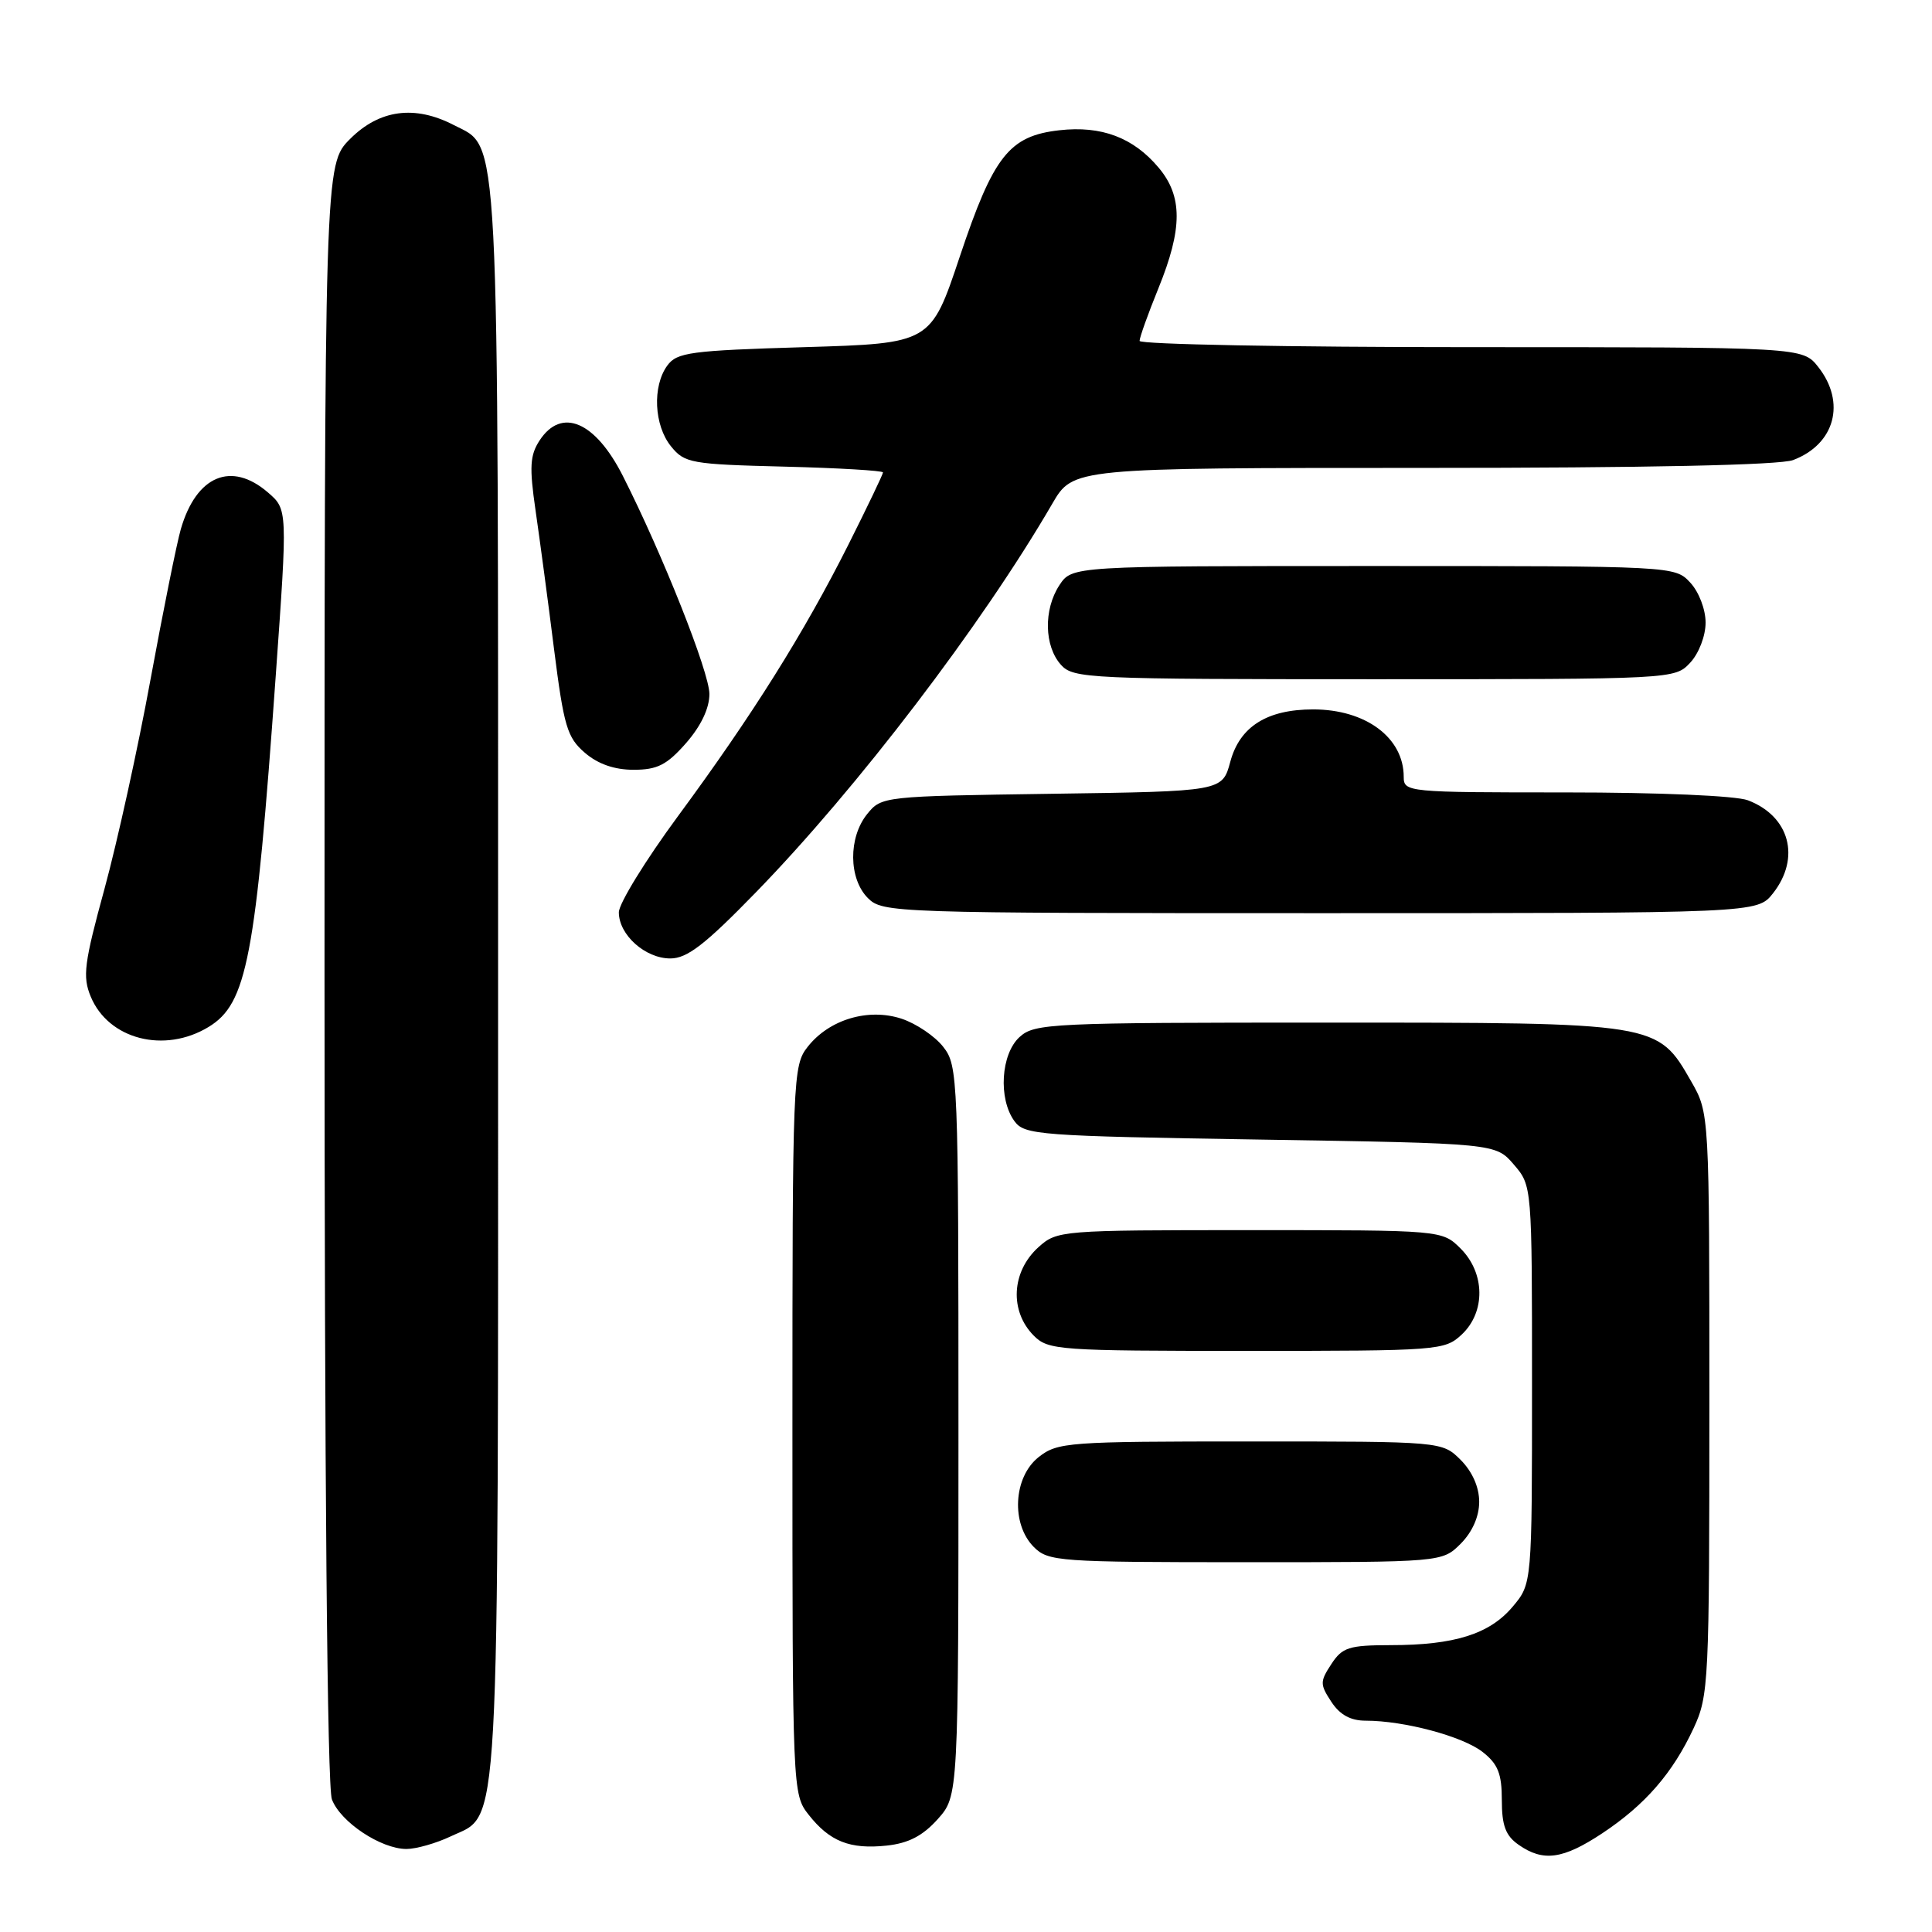 <?xml version="1.0" encoding="UTF-8" standalone="no"?>
<!DOCTYPE svg PUBLIC "-//W3C//DTD SVG 1.1//EN" "http://www.w3.org/Graphics/SVG/1.1/DTD/svg11.dtd" >
<svg xmlns="http://www.w3.org/2000/svg" xmlns:xlink="http://www.w3.org/1999/xlink" version="1.1" viewBox="0 0 256 256">
 <g >
 <path fill="currentColor"
d=" M 212.31 242.92 C 217.98 239.16 221.64 234.95 224.41 229.00 C 226.42 224.68 226.50 222.96 226.50 186.00 C 226.50 147.50 226.50 147.50 224.09 143.29 C 219.61 135.48 219.76 135.50 175.86 135.50 C 139.26 135.50 137.10 135.60 135.11 137.40 C 132.62 139.65 132.25 145.59 134.42 148.56 C 135.75 150.39 137.62 150.53 167.01 151.00 C 198.18 151.50 198.18 151.50 200.59 154.31 C 203.00 157.11 203.00 157.11 203.00 183.48 C 203.00 209.85 203.00 209.85 200.44 212.89 C 197.39 216.52 192.73 217.99 184.27 217.99 C 178.74 218.00 177.86 218.28 176.41 220.50 C 174.89 222.82 174.89 223.18 176.41 225.50 C 177.54 227.22 178.95 228.00 180.97 228.00 C 186.07 228.00 193.83 230.08 196.46 232.15 C 198.49 233.74 199.00 235.03 199.00 238.52 C 199.00 241.90 199.50 243.24 201.22 244.44 C 204.48 246.73 207.10 246.37 212.31 242.92 Z  M 59.72 243.33 C 66.32 240.20 66.00 245.96 66.00 130.00 C 66.00 14.94 66.25 19.73 60.13 16.57 C 54.96 13.89 50.28 14.52 46.40 18.40 C 43.00 21.80 43.00 21.80 43.00 128.83 C 43.00 195.95 43.36 236.83 43.98 238.43 C 45.11 241.43 50.47 244.99 53.85 245.00 C 55.14 245.00 57.78 244.25 59.72 243.33 Z  M 124.25 241.05 C 127.00 237.97 127.00 237.97 127.00 189.62 C 127.00 142.66 126.94 141.20 124.98 138.71 C 123.88 137.30 121.40 135.63 119.48 134.99 C 115.06 133.53 109.87 135.08 107.02 138.71 C 105.06 141.20 105.00 142.66 105.00 189.50 C 105.00 237.25 105.02 237.76 107.14 240.45 C 109.94 244.01 112.62 245.07 117.50 244.55 C 120.38 244.24 122.27 243.26 124.25 241.05 Z  M 193.55 204.55 C 195.09 203.00 196.00 200.95 196.00 199.00 C 196.00 197.05 195.09 195.00 193.55 193.45 C 191.09 191.00 191.09 191.00 165.68 191.00 C 141.49 191.00 140.14 191.10 137.63 193.07 C 134.27 195.72 133.94 201.94 137.00 205.00 C 138.90 206.90 140.33 207.00 165.05 207.00 C 191.09 207.00 191.09 207.00 193.55 204.55 Z  M 193.69 176.83 C 196.86 173.85 196.79 168.70 193.55 165.45 C 191.09 163.00 191.09 163.00 165.60 163.00 C 140.58 163.00 140.07 163.04 137.61 165.25 C 134.01 168.49 133.74 173.74 137.00 177.00 C 138.90 178.90 140.33 179.00 165.19 179.00 C 190.69 179.00 191.43 178.94 193.69 176.83 Z  M 27.65 136.07 C 32.72 132.98 33.87 127.00 36.54 89.50 C 38.11 67.50 38.11 67.50 35.50 65.25 C 30.65 61.07 26.01 63.03 23.96 70.11 C 23.42 71.98 21.62 80.92 19.95 90.00 C 18.29 99.08 15.54 111.57 13.85 117.76 C 11.15 127.62 10.92 129.40 12.02 132.05 C 14.37 137.73 21.79 139.64 27.65 136.07 Z  M 100.15 118.25 C 113.60 104.43 130.11 82.79 139.43 66.75 C 142.19 62.00 142.19 62.00 188.53 62.00 C 218.17 62.00 235.85 61.63 237.60 60.96 C 243.14 58.86 244.63 53.34 240.93 48.63 C 238.85 46.00 238.85 46.00 194.93 46.00 C 170.77 46.00 151.00 45.63 151.00 45.17 C 151.00 44.72 152.12 41.58 153.50 38.19 C 156.71 30.29 156.72 26.01 153.52 22.21 C 150.17 18.22 145.94 16.63 140.37 17.26 C 133.72 18.01 131.64 20.65 127.17 34.02 C 123.33 45.50 123.33 45.50 106.58 46.00 C 91.49 46.45 89.69 46.69 88.42 48.44 C 86.42 51.18 86.66 56.36 88.91 59.14 C 90.71 61.37 91.55 61.52 103.91 61.83 C 111.11 62.01 117.00 62.36 117.00 62.60 C 117.00 62.84 114.94 67.14 112.42 72.16 C 106.54 83.86 99.67 94.81 89.84 108.14 C 85.53 113.99 82.00 119.73 82.00 120.89 C 82.00 123.87 85.49 127.00 88.82 127.00 C 91.05 127.00 93.42 125.17 100.15 118.25 Z  M 234.93 118.37 C 238.63 113.66 237.14 108.14 231.60 106.04 C 230.02 105.44 219.85 105.00 207.43 105.00 C 186.44 105.00 186.00 104.96 186.00 102.93 C 186.00 97.75 180.97 94.00 174.00 94.00 C 167.88 94.00 164.27 96.28 163.02 100.94 C 161.96 104.86 161.96 104.86 139.39 105.18 C 117.05 105.50 116.80 105.52 114.91 107.86 C 112.39 110.97 112.44 116.44 115.00 119.00 C 116.95 120.95 118.33 121.00 174.93 121.00 C 232.85 121.00 232.85 121.00 234.93 118.37 Z  M 90.90 98.47 C 92.88 96.21 94.00 93.86 94.00 91.96 C 94.00 89.09 87.78 73.42 82.53 63.06 C 78.87 55.83 74.40 53.93 71.50 58.36 C 70.22 60.32 70.13 61.88 70.96 67.61 C 71.51 71.40 72.62 79.67 73.41 85.99 C 74.71 96.24 75.15 97.73 77.49 99.74 C 79.23 101.24 81.41 102.00 83.95 102.00 C 87.10 102.00 88.36 101.36 90.90 98.47 Z  M 223.96 87.81 C 225.11 86.58 226.00 84.26 226.00 82.50 C 226.00 80.74 225.11 78.42 223.96 77.19 C 221.93 75.01 221.78 75.00 181.98 75.00 C 142.05 75.00 142.05 75.00 140.37 77.55 C 138.26 80.78 138.36 85.63 140.59 88.10 C 142.22 89.91 144.28 90.00 182.12 90.00 C 221.78 90.00 221.93 89.99 223.96 87.81 Z "/>
</g>
</svg>
